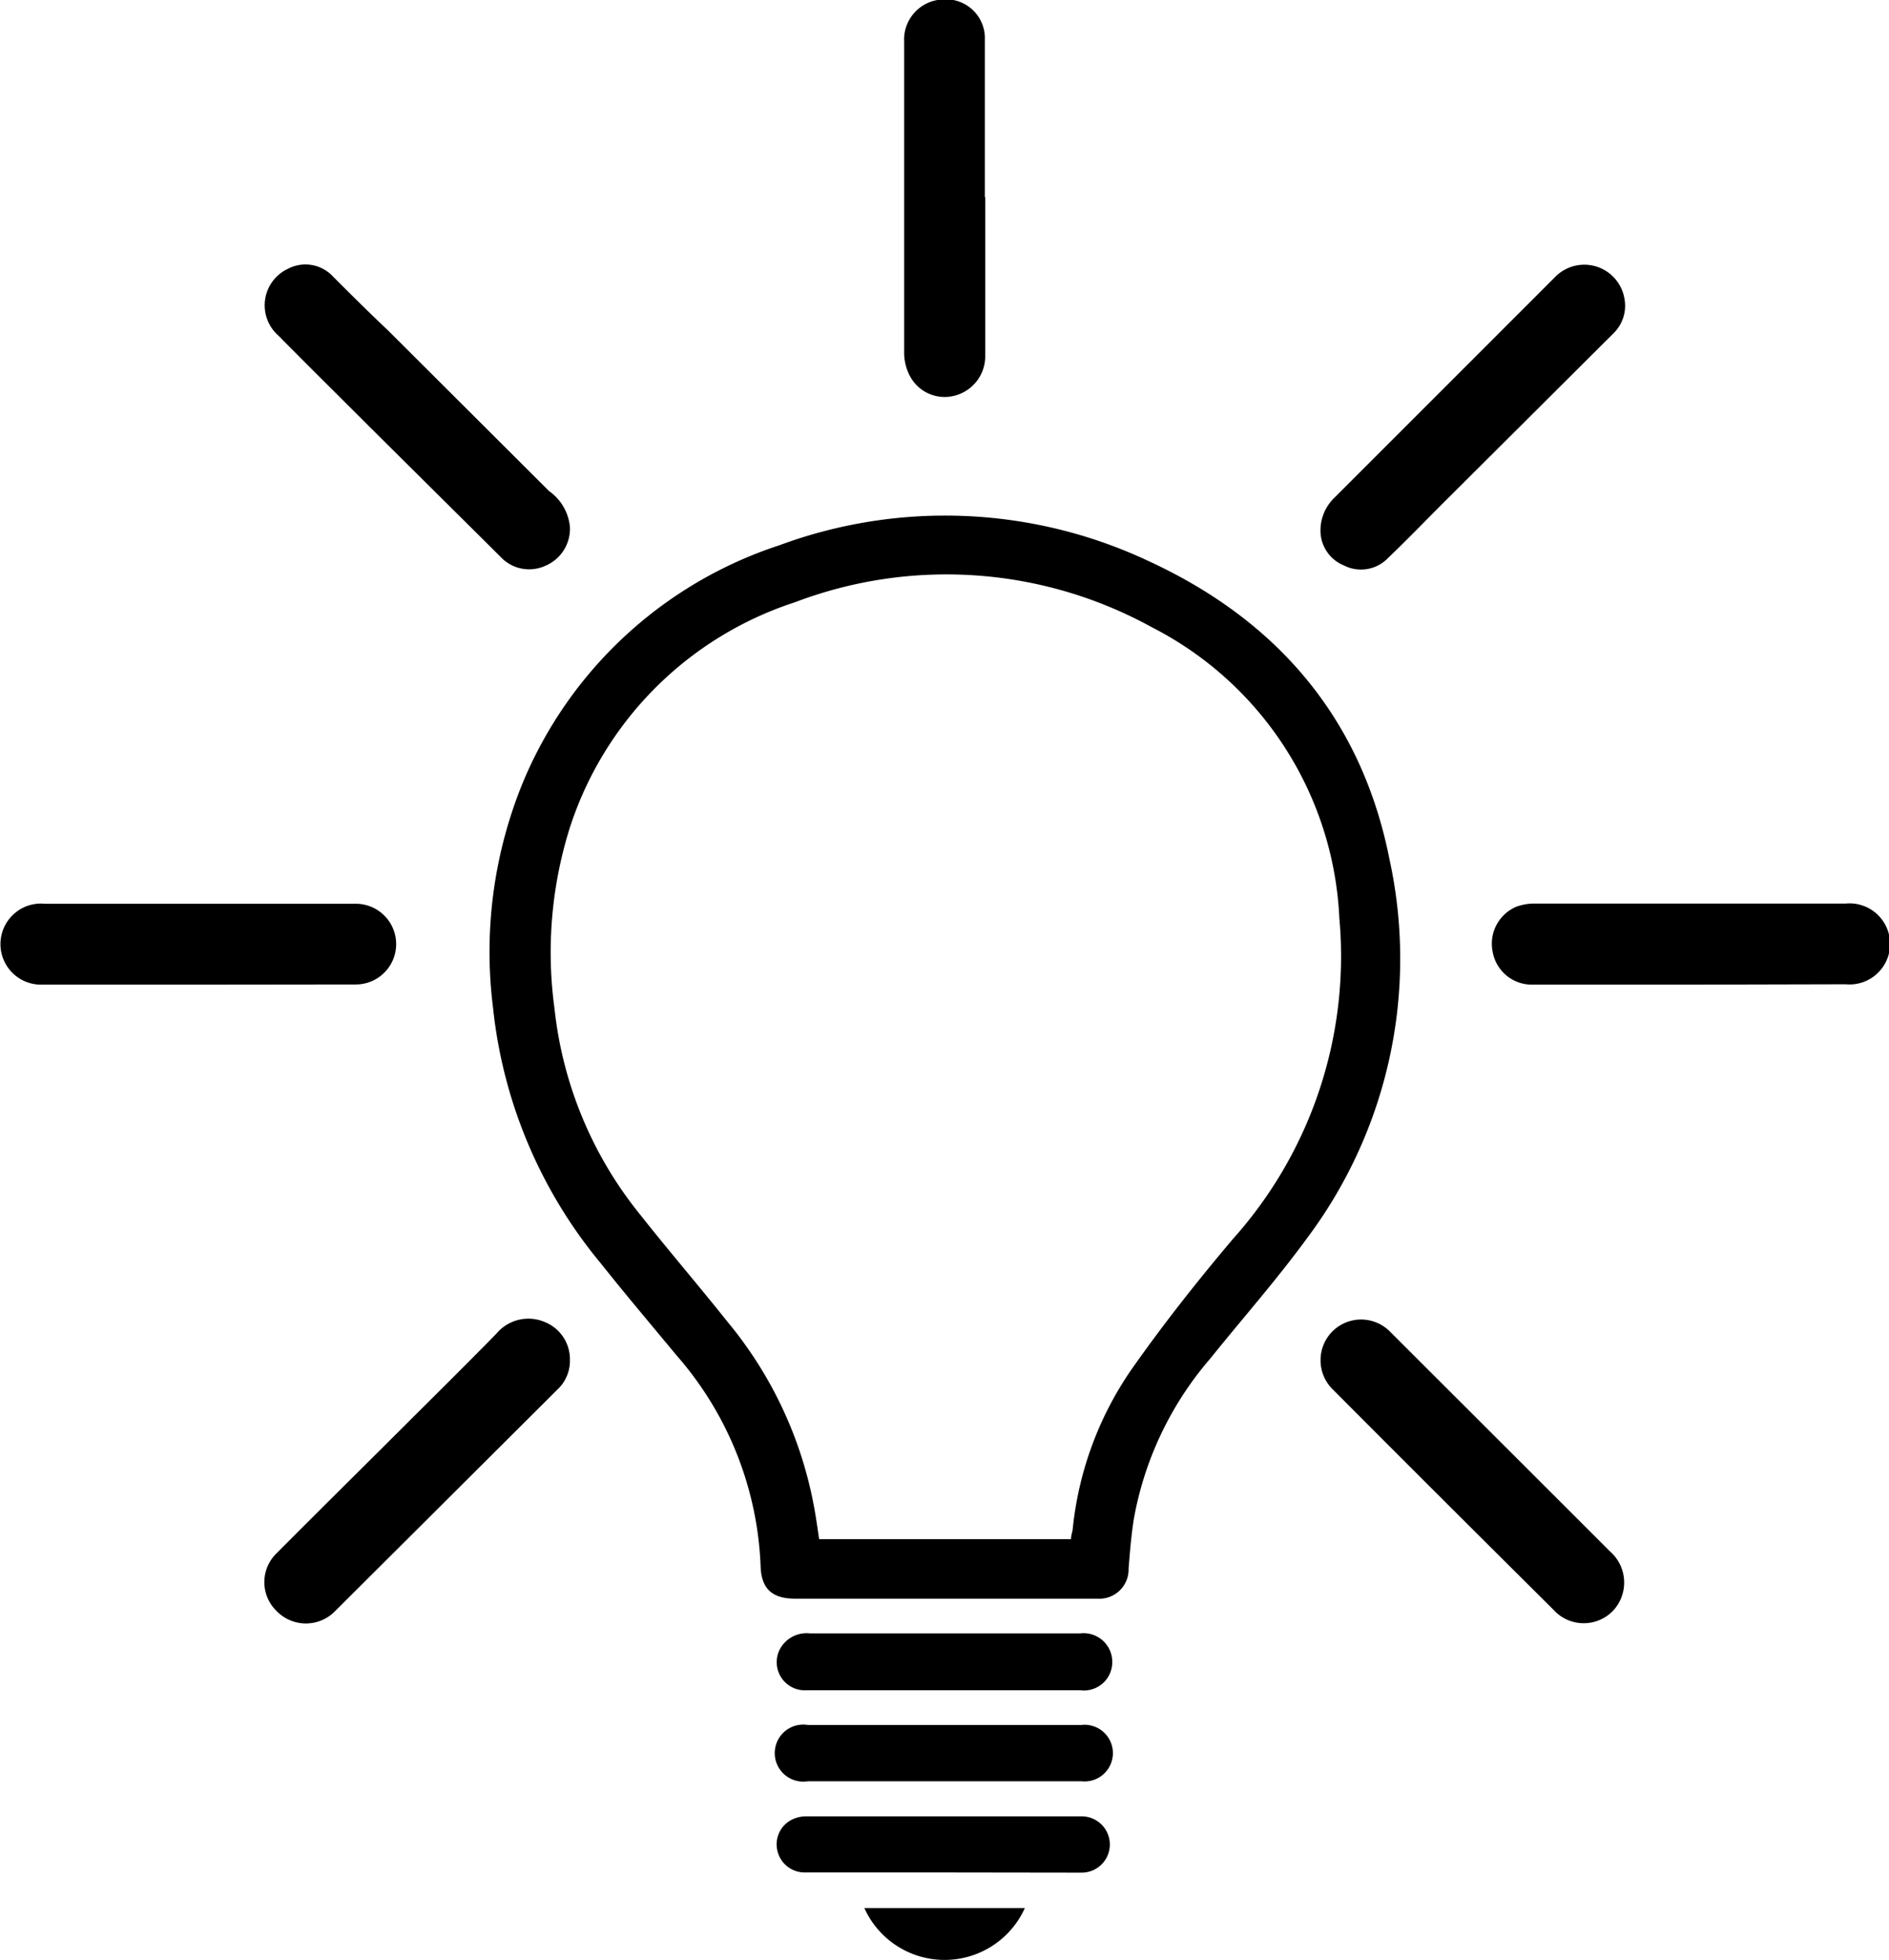 <svg id="Ebene_1" data-name="Ebene 1" xmlns="http://www.w3.org/2000/svg" viewBox="0 0 100.66 104.43"><title>Glühbirne</title><path d="M56.94,118.88H49c-1.24,0-1.81-.54-1.84-1.76a18.12,18.12,0,0,0-4.5-11.23c-1.34-1.62-2.7-3.22-4-4.86A25.49,25.49,0,0,1,32.9,87.37a23.79,23.79,0,0,1,1.6-12A22.31,22.31,0,0,1,48.15,62.75a25.46,25.46,0,0,1,19.73.86C74.71,66.77,79.19,72,80.67,79.47a24.83,24.83,0,0,1-4.39,20.2c-1.62,2.22-3.45,4.29-5.17,6.43a17.91,17.91,0,0,0-4.06,8.53c-.14.88-.21,1.76-.28,2.65a1.56,1.56,0,0,1-1.67,1.6Zm6.76-3.17c0-.2.07-.36.09-.52a18.18,18.18,0,0,1,3.11-8.49c1.69-2.41,3.52-4.73,5.44-7A22.58,22.58,0,0,0,78,82.61a18.35,18.35,0,0,0-10-15.5,22.69,22.69,0,0,0-19-1.33,18.68,18.68,0,0,0-12,12,22.13,22.13,0,0,0-.82,9.67,21,21,0,0,0,4.59,11c1.51,1.91,3.11,3.77,4.63,5.68A21.54,21.54,0,0,1,50,113.94c.11.58.19,1.17.28,1.77Z" transform="translate(-6.63 -33.69)"/><path d="M59.13,44.21c0,2.81,0,5.61,0,8.42a2.17,2.17,0,0,1-1.61,2.14,2.09,2.09,0,0,1-2.38-1,2.66,2.66,0,0,1-.33-1.23c0-5.54,0-11.08,0-16.62a2.14,2.14,0,0,1,2.08-2.26,2.07,2.07,0,0,1,2.22,2.16c0,2.78,0,5.57,0,8.36Z" transform="translate(-6.63 -33.69)"/><path d="M37,106.15a2.1,2.1,0,0,1-.68,1.6L24.49,119.54a2.17,2.17,0,0,1-3.12,0,2.14,2.14,0,0,1,0-3.08c2.44-2.45,4.9-4.88,7.35-7.33,1.46-1.45,2.92-2.9,4.36-4.37a2.22,2.22,0,0,1,2.56-.63A2.14,2.14,0,0,1,37,106.15Z" transform="translate(-6.63 -33.69)"/><path d="M37,61.77a2.14,2.14,0,0,1-1.31,2.07,2.08,2.08,0,0,1-2.4-.49L26.3,56.41c-1.62-1.62-3.24-3.22-4.84-4.84A2.15,2.15,0,0,1,22,48a2,2,0,0,1,2.28.33c1,1,2,2,3,2.94l8.61,8.59A2.64,2.64,0,0,1,37,61.77Z" transform="translate(-6.63 -33.69)"/><path d="M77,106.14a2.16,2.16,0,0,1,3.7-1.49l9.72,9.71,2,2a2.2,2.2,0,0,1,.13,3.2,2.17,2.17,0,0,1-3.15-.1q-5.9-5.86-11.76-11.74A2.16,2.16,0,0,1,77,106.14Z" transform="translate(-6.63 -33.69)"/><path d="M77,62.11a2.42,2.42,0,0,1,.74-1.9l8.6-8.6,3.15-3.15a2.17,2.17,0,0,1,3.7,1.13,2.05,2.05,0,0,1-.61,1.89L83.83,60.2c-1.08,1.07-2.13,2.17-3.23,3.22a2,2,0,0,1-2.36.4A2,2,0,0,1,77,62.11Z" transform="translate(-6.63 -33.69)"/><path d="M17.19,86.16H8.82a2.16,2.16,0,0,1-1.54-3.68A2.14,2.14,0,0,1,9,81.85c2.39,0,4.79,0,7.18,0,3.14,0,6.27,0,9.41,0a2.15,2.15,0,1,1,0,4.3Z" transform="translate(-6.63 -33.69)"/><path d="M96.72,86.16c-2.81,0-5.62,0-8.43,0a2.12,2.12,0,0,1-2.12-1.75A2.14,2.14,0,0,1,87.45,82a2.85,2.85,0,0,1,1-.16q8.27,0,16.53,0a2.16,2.16,0,1,1,0,4.3Z" transform="translate(-6.63 -33.69)"/><path d="M57,123.76H49.63a1.5,1.5,0,0,1-1.48-2.11,1.61,1.61,0,0,1,1.64-.92c3.91,0,7.82,0,11.74,0h2.66a1.53,1.53,0,0,1,1.71,1.55,1.51,1.51,0,0,1-1.71,1.48Z" transform="translate(-6.63 -33.69)"/><path d="M56.92,125.61h7.33a1.51,1.51,0,1,1,0,3H49.68a1.52,1.52,0,1,1,0-3h7.23Z" transform="translate(-6.63 -33.69)"/><path d="M56.93,133.47H49.54a1.49,1.49,0,0,1-1.49-1.18,1.47,1.47,0,0,1,.93-1.7,1.74,1.74,0,0,1,.68-.11H64.27a1.5,1.5,0,1,1,0,3Z" transform="translate(-6.63 -33.69)"/><path d="M61.24,135.37a4.69,4.69,0,0,1-8.55,0Z" transform="translate(-6.63 -33.69)"/></svg>
